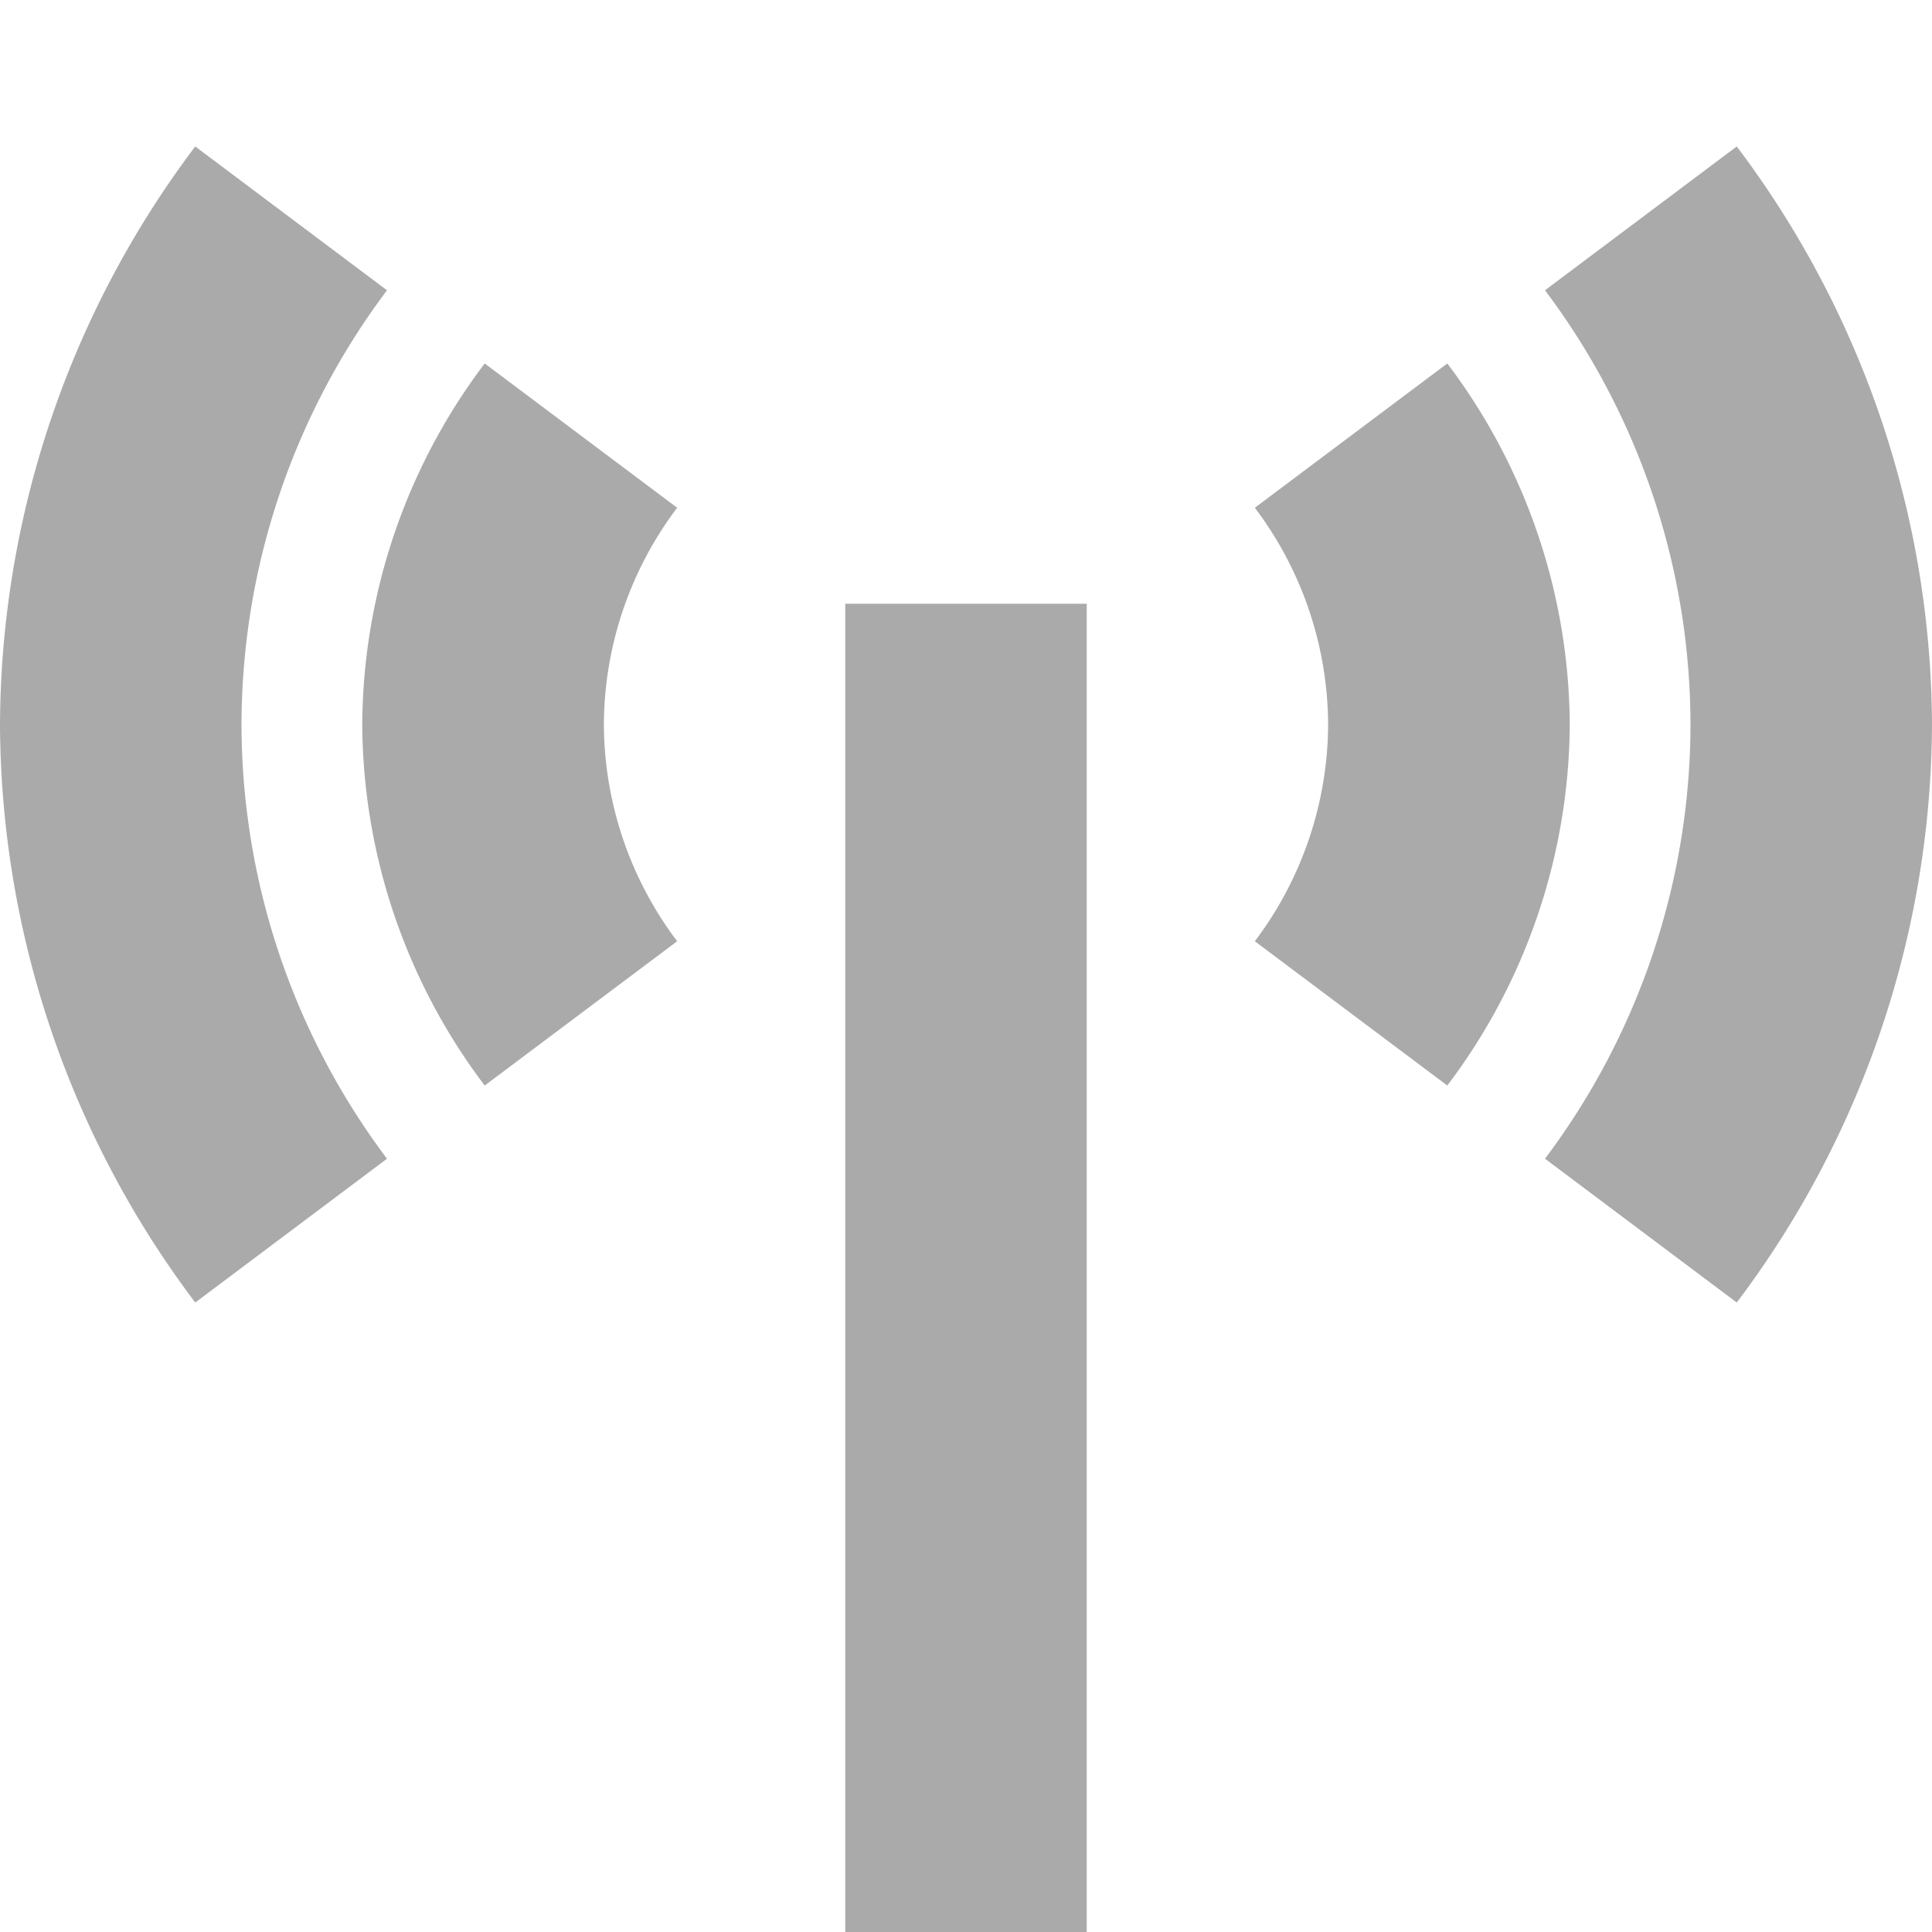 <svg width="16" height="16" version="1.1" xmlns="http://www.w3.org/2000/svg">
 <g fill="#aaaaaa">
  <rect x="7" y="5" width="2" height="11"/>
  <path d="m1.617 1.213a8 8 0 0 0-1.617 4.787 8 8 0 0 0 1.617 4.787l1.588-1.191a6 6 0 0 1-1.205-3.596 6 6 0 0 1 1.205-3.596l-1.588-1.191zm2.397 1.797a5 5 0 0 0-1.014 2.99 5 5 0 0 0 1.014 2.99l1.594-1.195a3 3 0 0 1-0.607-1.795 3 3 0 0 1 0.607-1.795l-1.594-1.195z"/>
  <path d="m14.383 1.213a8 8 0 0 1 1.617 4.787 8 8 0 0 1-1.617 4.787l-1.588-1.191a6 6 0 0 0 1.205-3.596 6 6 0 0 0-1.205-3.596zm-2.397 1.797a5 5 0 0 1 1.014 2.99 5 5 0 0 1-1.014 2.99l-1.594-1.195a3 3 0 0 0 0.607-1.795 3 3 0 0 0-0.607-1.795z"/>
 </g>
</svg>
